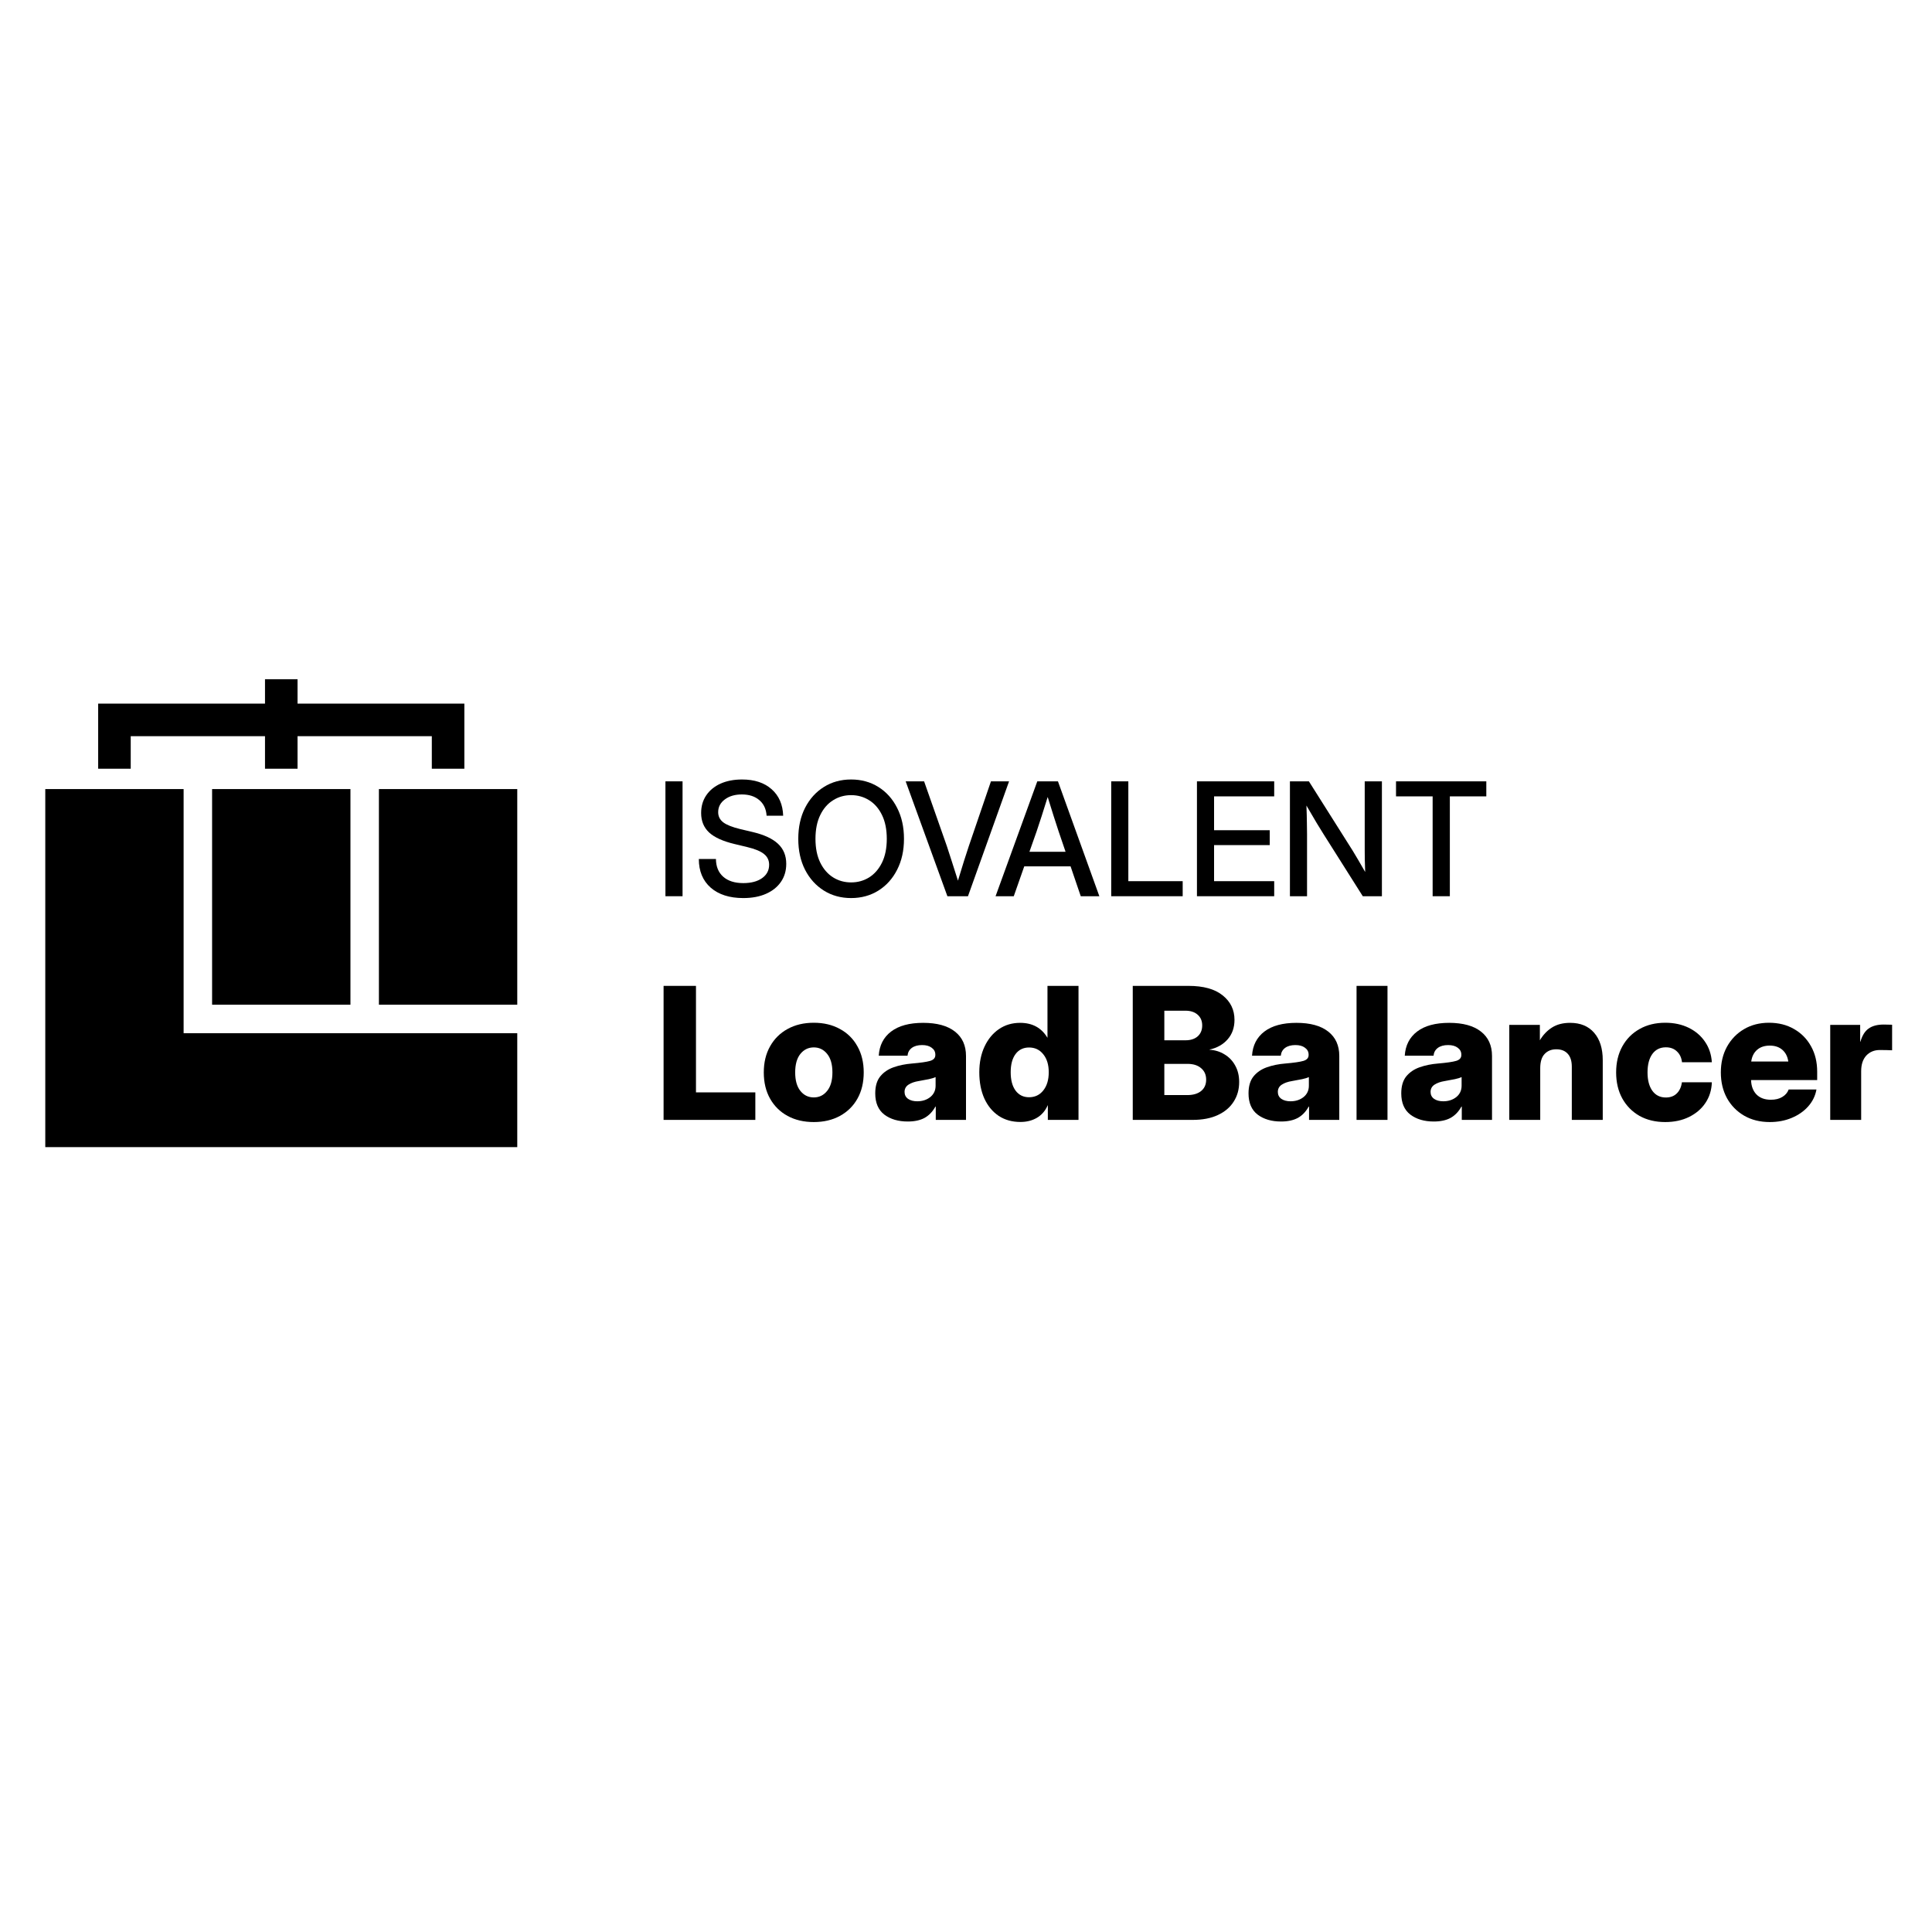 <svg width="128" height="128" viewBox="0 0 128 128" fill="none" xmlns="http://www.w3.org/2000/svg">
<path d="M12.165 68.452H34.27V76H3V52.278H12.165V68.452Z" fill="black"/>
<path d="M23.218 66.565H14.052V52.278H23.218V66.565Z" fill="black"/>
<path d="M34.27 66.565H25.104V52.278H34.27V66.565Z" fill="black"/>
<path d="M19.713 46.617H30.765V50.93H28.609V48.774H19.713V50.93H17.557V48.774H8.661V50.93H6.504V46.617H17.557V45H19.713V46.617Z" fill="black"/>
<path d="M92.49 52.762V51.766H98.472V52.762H96.056V59.377H94.916V52.762H92.49Z" fill="black"/>
<path d="M85.461 59.377V51.766H86.718L89.624 56.368C89.713 56.511 89.834 56.714 89.987 56.976C90.14 57.238 90.294 57.504 90.447 57.773C90.437 57.497 90.428 57.218 90.421 56.935C90.418 56.649 90.416 56.436 90.416 56.296V51.766H91.555V59.377H90.288L87.689 55.265C87.583 55.098 87.43 54.849 87.229 54.519C87.031 54.185 86.806 53.802 86.555 53.37C86.572 53.816 86.582 54.2 86.585 54.524C86.592 54.844 86.595 55.089 86.595 55.26V59.377H85.461Z" fill="black"/>
<path d="M79.301 59.377V51.766H84.419V52.762H80.435V55.004H84.123V55.99H80.435V58.38H84.419V59.377H79.301Z" fill="black"/>
<path d="M73.621 59.377V51.766H74.755V58.38H78.356V59.377H73.621Z" fill="black"/>
<path d="M65.959 59.377L68.723 51.766H70.092L72.835 59.377H71.603L70.929 57.4H67.859L67.165 59.377H65.959ZM68.202 56.434H70.597L70.138 55.086C70.035 54.773 69.926 54.437 69.811 54.08C69.695 53.722 69.562 53.296 69.412 52.803C69.259 53.296 69.124 53.722 69.009 54.08C68.893 54.437 68.782 54.773 68.677 55.086L68.202 56.434Z" fill="black"/>
<path d="M62.767 59.377L60.003 51.766H61.224L62.731 56.056C62.823 56.332 62.929 56.657 63.048 57.032C63.167 57.407 63.307 57.844 63.467 58.345C63.62 57.844 63.754 57.407 63.87 57.032C63.989 56.657 64.095 56.332 64.187 56.056L65.653 51.766H66.853L64.131 59.377H62.767Z" fill="black"/>
<path d="M56.387 59.499C55.713 59.499 55.112 59.334 54.584 59.004C54.056 58.673 53.641 58.214 53.337 57.624C53.038 57.035 52.888 56.353 52.888 55.576C52.888 54.796 53.038 54.112 53.337 53.523C53.641 52.93 54.056 52.469 54.584 52.139C55.112 51.808 55.713 51.643 56.387 51.643C57.065 51.643 57.667 51.808 58.195 52.139C58.723 52.469 59.137 52.93 59.436 53.523C59.739 54.112 59.891 54.796 59.891 55.576C59.891 56.353 59.739 57.035 59.436 57.624C59.137 58.214 58.723 58.673 58.195 59.004C57.667 59.334 57.065 59.499 56.387 59.499ZM56.387 58.462C56.826 58.462 57.225 58.352 57.582 58.13C57.94 57.905 58.224 57.578 58.435 57.15C58.646 56.717 58.752 56.193 58.752 55.576C58.752 54.956 58.646 54.43 58.435 53.998C58.224 53.565 57.94 53.239 57.582 53.017C57.225 52.792 56.826 52.68 56.387 52.68C55.951 52.68 55.554 52.792 55.197 53.017C54.839 53.239 54.555 53.565 54.344 53.998C54.133 54.43 54.027 54.956 54.027 55.576C54.027 56.193 54.133 56.717 54.344 57.15C54.555 57.578 54.839 57.905 55.197 58.13C55.554 58.352 55.951 58.462 56.387 58.462Z" fill="black"/>
<path d="M49.246 59.499C48.334 59.499 47.613 59.269 47.086 58.81C46.561 58.346 46.299 57.713 46.299 56.909H47.433C47.436 57.41 47.596 57.802 47.913 58.084C48.233 58.367 48.677 58.508 49.246 58.508C49.764 58.508 50.178 58.399 50.487 58.181C50.801 57.96 50.957 57.664 50.957 57.292C50.957 57 50.845 56.763 50.62 56.583C50.399 56.399 50.024 56.244 49.496 56.118L48.664 55.918C47.894 55.735 47.332 55.479 46.978 55.152C46.627 54.822 46.452 54.393 46.452 53.865C46.452 53.419 46.564 53.029 46.789 52.695C47.014 52.362 47.329 52.103 47.734 51.919C48.143 51.735 48.62 51.643 49.164 51.643C49.985 51.643 50.637 51.858 51.121 52.287C51.608 52.716 51.863 53.301 51.887 54.044H50.789C50.761 53.605 50.601 53.261 50.309 53.012C50.016 52.76 49.629 52.634 49.149 52.634C48.689 52.634 48.313 52.745 48.02 52.966C47.727 53.184 47.581 53.465 47.581 53.809C47.581 54.085 47.693 54.309 47.918 54.483C48.143 54.653 48.516 54.801 49.037 54.928L49.859 55.122C50.622 55.302 51.184 55.563 51.545 55.903C51.909 56.244 52.091 56.686 52.091 57.231C52.091 57.688 51.974 58.086 51.739 58.426C51.504 58.767 51.173 59.031 50.748 59.218C50.322 59.406 49.822 59.499 49.246 59.499Z" fill="black"/>
<path d="M45.221 51.766V59.377H44.087V51.766H45.221Z" fill="black"/>
<path d="M121.257 74.196V67.903H123.241V69.012H123.259C123.374 68.61 123.553 68.322 123.795 68.148C124.042 67.969 124.375 67.879 124.796 67.879C124.908 67.879 125.007 67.881 125.094 67.885C125.186 67.885 125.273 67.887 125.357 67.891V69.584C125.281 69.58 125.164 69.576 125.005 69.572C124.846 69.568 124.693 69.566 124.546 69.566C124.177 69.566 123.877 69.689 123.646 69.935C123.42 70.182 123.307 70.527 123.307 70.972V74.196H121.257Z" fill="black"/>
<path d="M117.252 74.339C116.609 74.339 116.042 74.198 115.554 73.916C115.069 73.634 114.69 73.247 114.415 72.754C114.145 72.257 114.01 71.689 114.01 71.05C114.01 70.41 114.145 69.844 114.415 69.351C114.69 68.855 115.067 68.465 115.548 68.183C116.028 67.901 116.579 67.76 117.198 67.76C117.83 67.76 118.384 67.899 118.861 68.177C119.342 68.451 119.717 68.833 119.987 69.322C120.258 69.806 120.393 70.367 120.393 71.002V71.556H116.013C116.024 71.958 116.144 72.275 116.37 72.51C116.601 72.744 116.918 72.861 117.324 72.861C117.626 72.861 117.878 72.8 118.08 72.677C118.287 72.553 118.428 72.389 118.504 72.182H120.345C120.27 72.603 120.087 72.977 119.797 73.302C119.507 73.628 119.141 73.882 118.7 74.065C118.263 74.248 117.781 74.339 117.252 74.339ZM116.024 70.329H118.48C118.432 69.999 118.301 69.741 118.086 69.554C117.872 69.367 117.594 69.274 117.252 69.274C116.906 69.274 116.626 69.367 116.412 69.554C116.197 69.741 116.068 69.999 116.024 70.329Z" fill="black"/>
<path d="M110.327 74.339C109.676 74.339 109.106 74.202 108.617 73.928C108.132 73.65 107.753 73.265 107.479 72.772C107.209 72.279 107.073 71.705 107.073 71.05C107.073 70.398 107.209 69.826 107.479 69.334C107.753 68.837 108.134 68.451 108.623 68.177C109.112 67.899 109.68 67.76 110.327 67.76C110.911 67.76 111.43 67.871 111.883 68.094C112.336 68.317 112.695 68.624 112.961 69.018C113.231 69.411 113.382 69.864 113.414 70.376H111.436C111.404 70.078 111.293 69.84 111.102 69.661C110.915 69.478 110.671 69.387 110.369 69.387C109.984 69.387 109.684 69.536 109.469 69.834C109.259 70.128 109.153 70.533 109.153 71.05C109.153 71.566 109.261 71.974 109.475 72.271C109.69 72.565 109.988 72.712 110.369 72.712C110.671 72.712 110.913 72.621 111.096 72.438C111.279 72.256 111.39 72.011 111.43 71.705H113.414C113.398 72.218 113.257 72.673 112.991 73.07C112.729 73.463 112.367 73.773 111.906 74C111.45 74.226 110.923 74.339 110.327 74.339Z" fill="black"/>
<path d="M102.044 70.776V74.196H99.994V67.903H102.02V68.922C102.231 68.565 102.499 68.283 102.825 68.076C103.15 67.869 103.55 67.766 104.022 67.766C104.706 67.766 105.236 67.985 105.614 68.422C105.995 68.859 106.186 69.465 106.186 70.239V74.196H104.136V70.668C104.136 70.295 104.046 70.011 103.867 69.816C103.689 69.618 103.436 69.518 103.111 69.518C102.789 69.518 102.531 69.621 102.336 69.828C102.141 70.031 102.044 70.347 102.044 70.776Z" fill="black"/>
<path d="M94.994 74.303C94.362 74.303 93.844 74.15 93.439 73.845C93.037 73.535 92.837 73.066 92.837 72.438C92.837 71.965 92.946 71.592 93.164 71.318C93.387 71.044 93.683 70.841 94.052 70.71C94.422 70.579 94.831 70.496 95.28 70.46C95.844 70.412 96.241 70.354 96.472 70.287C96.702 70.219 96.817 70.09 96.817 69.9V69.87C96.817 69.683 96.738 69.532 96.579 69.417C96.424 69.298 96.212 69.238 95.942 69.238C95.655 69.238 95.427 69.302 95.256 69.429C95.089 69.556 94.996 69.727 94.976 69.941H93.069C93.113 69.258 93.385 68.726 93.885 68.344C94.39 67.959 95.099 67.766 96.013 67.766C96.927 67.766 97.628 67.959 98.117 68.344C98.605 68.726 98.85 69.264 98.85 69.959V74.196H96.847V73.314H96.823C96.637 73.652 96.396 73.902 96.102 74.065C95.808 74.224 95.439 74.303 94.994 74.303ZM95.62 72.963C95.961 72.963 96.249 72.869 96.484 72.683C96.718 72.492 96.835 72.242 96.835 71.932V71.36C96.728 71.411 96.579 71.457 96.388 71.497C96.198 71.536 95.975 71.578 95.721 71.622C95.447 71.665 95.22 71.745 95.042 71.86C94.867 71.975 94.779 72.136 94.779 72.343C94.779 72.537 94.857 72.691 95.012 72.802C95.167 72.909 95.369 72.963 95.62 72.963Z" fill="black"/>
<path d="M91.925 65.317V74.196H89.875V65.317H91.925Z" fill="black"/>
<path d="M84.875 74.303C84.243 74.303 83.725 74.15 83.32 73.845C82.918 73.535 82.718 73.066 82.718 72.438C82.718 71.965 82.827 71.592 83.046 71.318C83.268 71.044 83.564 70.841 83.933 70.71C84.303 70.579 84.712 70.496 85.161 70.46C85.725 70.412 86.123 70.354 86.353 70.287C86.583 70.219 86.699 70.09 86.699 69.9V69.87C86.699 69.683 86.619 69.532 86.46 69.417C86.305 69.298 86.093 69.238 85.823 69.238C85.537 69.238 85.308 69.302 85.137 69.429C84.97 69.556 84.877 69.727 84.857 69.941H82.95C82.994 69.258 83.266 68.726 83.767 68.344C84.271 67.959 84.98 67.766 85.894 67.766C86.808 67.766 87.509 67.959 87.998 68.344C88.486 68.726 88.731 69.264 88.731 69.959V74.196H86.728V73.314H86.704C86.518 73.652 86.278 73.902 85.984 74.065C85.689 74.224 85.32 74.303 84.875 74.303ZM85.501 72.963C85.842 72.963 86.13 72.869 86.365 72.683C86.599 72.492 86.716 72.242 86.716 71.932V71.36C86.609 71.411 86.46 71.457 86.269 71.497C86.079 71.536 85.856 71.578 85.602 71.622C85.328 71.665 85.102 71.745 84.923 71.86C84.748 71.975 84.66 72.136 84.66 72.343C84.66 72.537 84.738 72.691 84.893 72.802C85.048 72.909 85.251 72.963 85.501 72.963Z" fill="black"/>
<path d="M75.048 74.196V65.317H78.743C79.728 65.317 80.481 65.525 81.001 65.943C81.526 66.36 81.788 66.902 81.788 67.57C81.788 68.082 81.637 68.511 81.335 68.857C81.037 69.198 80.638 69.425 80.137 69.536V69.548C80.507 69.572 80.839 69.675 81.132 69.858C81.43 70.037 81.665 70.283 81.836 70.597C82.01 70.907 82.098 71.27 82.098 71.687C82.098 72.176 81.977 72.609 81.734 72.987C81.496 73.364 81.147 73.66 80.686 73.874C80.229 74.089 79.671 74.196 79.011 74.196H75.048ZM77.14 72.552H78.659C79.049 72.552 79.355 72.462 79.577 72.283C79.8 72.101 79.911 71.85 79.911 71.532C79.911 71.211 79.8 70.956 79.577 70.77C79.359 70.579 79.057 70.484 78.671 70.484H77.14V72.552ZM77.14 68.922H78.54C78.882 68.922 79.152 68.835 79.351 68.66C79.549 68.481 79.649 68.241 79.649 67.939C79.649 67.641 79.549 67.405 79.351 67.23C79.152 67.051 78.882 66.962 78.54 66.962H77.14V68.922Z" fill="black"/>
<path d="M67.605 74.333C67.052 74.333 66.572 74.198 66.163 73.928C65.757 73.654 65.442 73.271 65.215 72.778C64.993 72.281 64.881 71.701 64.881 71.038C64.881 70.398 64.997 69.832 65.227 69.339C65.457 68.847 65.775 68.461 66.18 68.183C66.586 67.905 67.055 67.766 67.587 67.766C68.397 67.766 68.999 68.094 69.392 68.749H69.398V65.317H71.454V74.196H69.422V73.225H69.416C69.254 73.594 69.013 73.873 68.695 74.059C68.381 74.242 68.018 74.333 67.605 74.333ZM68.177 72.695C68.566 72.695 68.88 72.546 69.118 72.248C69.361 71.946 69.482 71.542 69.482 71.038C69.482 70.541 69.361 70.144 69.118 69.846C68.88 69.548 68.566 69.399 68.177 69.399C67.799 69.399 67.501 69.544 67.283 69.834C67.068 70.124 66.961 70.525 66.961 71.038C66.961 71.554 67.068 71.96 67.283 72.254C67.501 72.547 67.799 72.695 68.177 72.695Z" fill="black"/>
<path d="M60.144 74.303C59.512 74.303 58.994 74.15 58.589 73.845C58.187 73.535 57.987 73.066 57.987 72.438C57.987 71.965 58.096 71.592 58.315 71.318C58.537 71.044 58.833 70.841 59.203 70.71C59.572 70.579 59.981 70.496 60.43 70.46C60.994 70.412 61.392 70.354 61.622 70.287C61.852 70.219 61.968 70.09 61.968 69.9V69.87C61.968 69.683 61.888 69.532 61.729 69.417C61.574 69.298 61.362 69.238 61.092 69.238C60.806 69.238 60.577 69.302 60.406 69.429C60.239 69.556 60.146 69.727 60.126 69.941H58.219C58.263 69.258 58.535 68.726 59.036 68.344C59.54 67.959 60.249 67.766 61.163 67.766C62.077 67.766 62.778 67.959 63.267 68.344C63.755 68.726 64 69.264 64 69.959V74.196H61.997V73.314H61.974C61.787 73.652 61.547 73.902 61.252 74.065C60.959 74.224 60.589 74.303 60.144 74.303ZM60.77 72.963C61.111 72.963 61.4 72.869 61.634 72.683C61.868 72.492 61.986 72.242 61.986 71.932V71.36C61.878 71.411 61.729 71.457 61.539 71.497C61.348 71.536 61.125 71.578 60.871 71.622C60.597 71.665 60.37 71.745 60.192 71.86C60.017 71.975 59.929 72.136 59.929 72.343C59.929 72.537 60.007 72.691 60.162 72.802C60.317 72.909 60.52 72.963 60.77 72.963Z" fill="black"/>
<path d="M53.917 74.339C53.257 74.339 52.679 74.204 52.182 73.934C51.686 73.664 51.298 73.282 51.02 72.79C50.742 72.297 50.603 71.717 50.603 71.05C50.603 70.39 50.742 69.814 51.02 69.322C51.298 68.825 51.686 68.442 52.182 68.171C52.679 67.897 53.257 67.76 53.917 67.76C54.572 67.76 55.148 67.897 55.645 68.171C56.145 68.442 56.533 68.825 56.807 69.322C57.085 69.814 57.224 70.39 57.224 71.05C57.224 71.717 57.085 72.297 56.807 72.79C56.533 73.279 56.145 73.66 55.645 73.934C55.148 74.204 54.572 74.339 53.917 74.339ZM53.917 72.707C54.274 72.707 54.568 72.564 54.799 72.277C55.033 71.991 55.15 71.582 55.15 71.05C55.15 70.517 55.033 70.108 54.799 69.822C54.568 69.536 54.274 69.393 53.917 69.393C53.559 69.393 53.263 69.536 53.029 69.822C52.798 70.108 52.683 70.517 52.683 71.05C52.683 71.582 52.798 71.991 53.029 72.277C53.259 72.564 53.555 72.707 53.917 72.707Z" fill="black"/>
<path d="M43.964 74.196V65.317H46.11V72.373H50.043V74.196H43.964Z" fill="black"/>
</svg>
